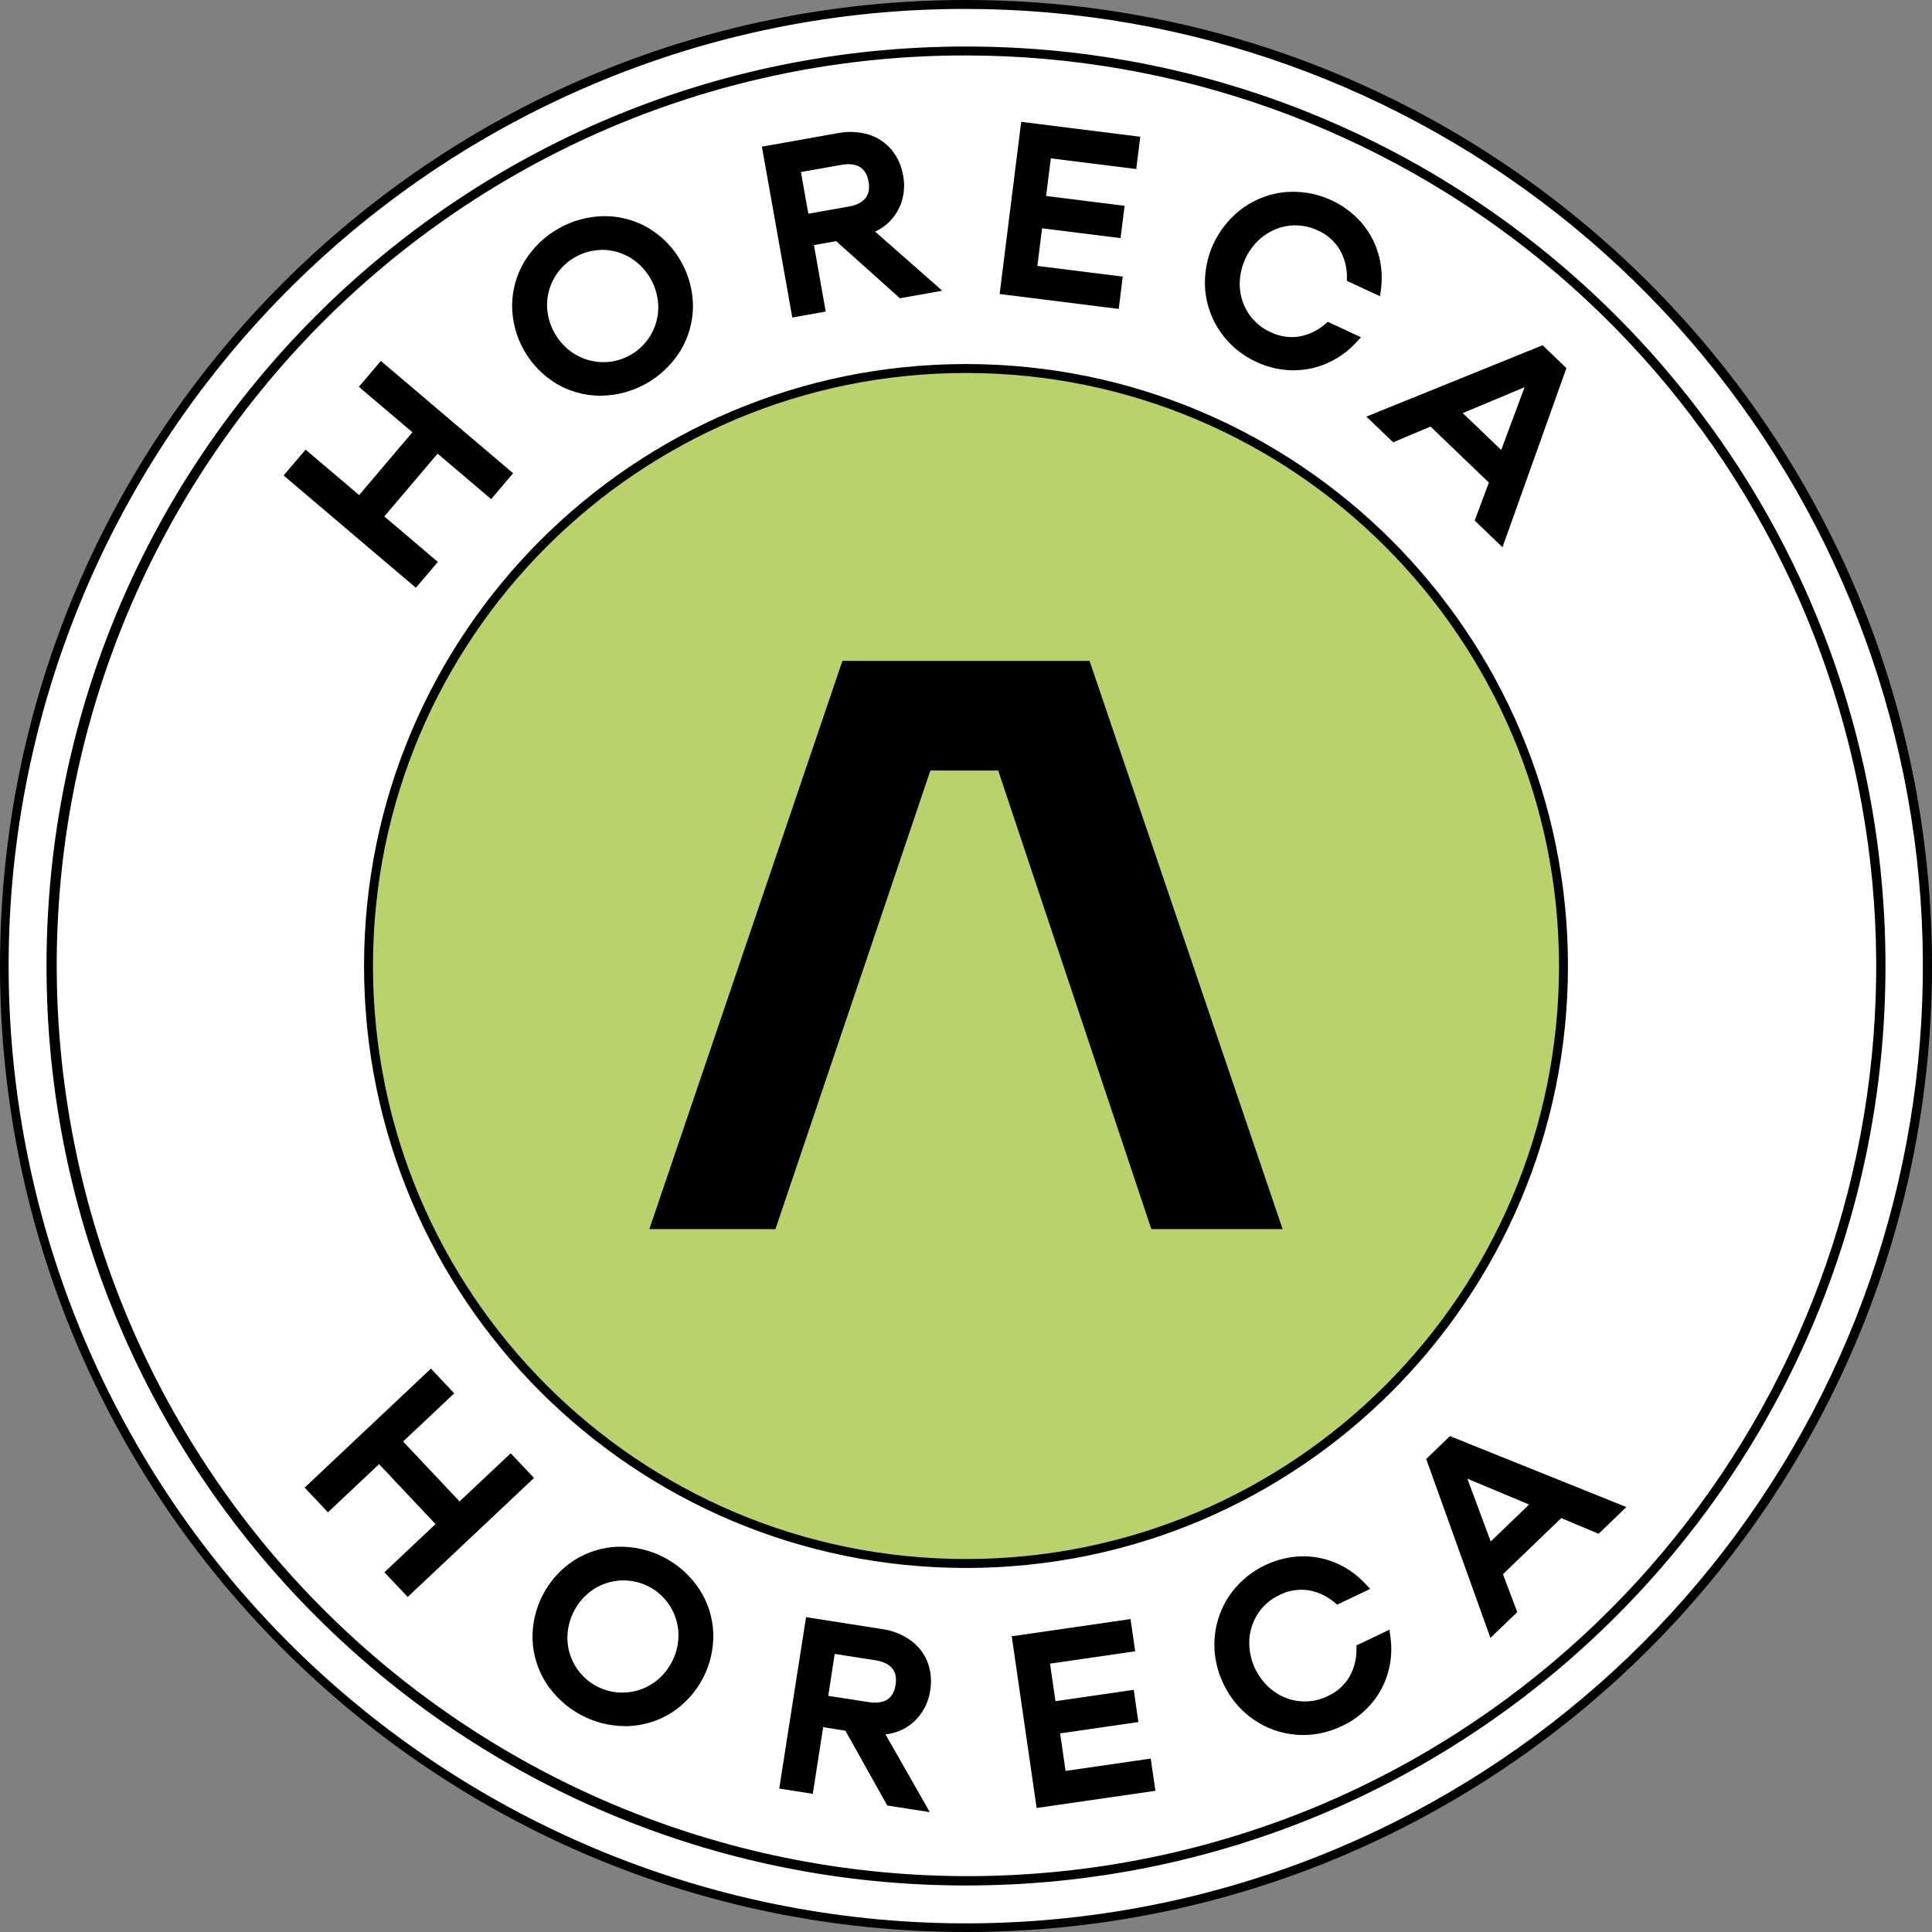 <svg width="1080" height="1080" viewBox="0 0 1080 1080" fill="none" xmlns="http://www.w3.org/2000/svg">
<rect x="0" y="0" width="1080" height="1080" fill="#808080" stroke="none"/>
<path d="M540 1077.5C415.997 1077.42 295.833 1034.48 199.863 955.957C103.894 877.43 38.019 768.142 13.398 646.608C-11.223 525.074 6.924 398.766 64.765 289.079C122.606 179.393 216.584 93.072 330.78 44.74C462.067 -10.395 609.864 -11.195 741.74 42.513C873.617 96.221 978.801 200.052 1034.21 331.222C1089.63 462.392 1090.74 610.187 1037.31 742.177C983.88 874.167 880.272 979.57 749.22 1035.26C683.032 1063.27 611.872 1077.64 540 1077.5Z" fill="white"/>
<path d="M540 5C663.443 5.055 783.072 47.786 878.615 125.951C974.158 204.116 1039.74 312.909 1064.25 433.896C1088.76 554.882 1070.68 680.62 1013.09 789.806C955.499 898.992 861.931 984.909 748.24 1033C683.498 1060.35 614.004 1074.67 543.726 1075.16C473.447 1075.65 403.76 1062.29 338.644 1035.85C207.136 982.449 102.229 878.992 47 748.24C-8.229 617.488 -9.254 470.152 44.148 338.644C97.551 207.136 201.008 102.229 331.76 47C397.64 19.13 468.468 4.845 540 5ZM540 0C241.77 0 0 241.77 0 540C0 838.23 241.77 1080 540 1080C838.23 1080 1080 838.23 1080 540C1080 241.77 838.23 0 540 0Z" fill="black"/>
<path d="M540 1051.5C421.995 1051.43 307.642 1010.57 216.313 935.84C124.985 861.112 62.295 757.11 38.865 641.455C15.435 525.799 32.705 405.599 87.749 301.218C142.793 196.837 232.227 114.693 340.9 68.7C465.847 16.166 606.535 15.36 732.076 66.457C857.618 117.555 957.753 216.38 1010.5 341.238C1063.25 466.096 1064.29 606.782 1013.41 732.41C962.523 858.038 863.868 958.342 739.1 1011.3C676.115 1037.96 608.396 1051.64 540 1051.5Z" fill="white"/>
<path d="M540 31C657.429 31.071 771.223 71.733 862.105 146.097C952.988 220.461 1015.37 323.954 1038.68 439.045C1062 554.136 1044.81 673.749 990.037 777.62C935.261 881.49 846.263 963.233 738.12 1009C613.785 1061.26 473.793 1062.05 348.874 1011.2C223.955 960.35 124.318 862.009 71.835 737.767C19.351 613.525 18.31 473.535 68.939 348.526C119.569 223.517 217.732 123.705 341.88 71C404.556 44.472 471.941 30.867 540 31ZM540 26C256.13 26 26 256.13 26 540C26 823.87 256.13 1054 540 1054C823.87 1054 1054 823.87 1054 540C1054 256.13 823.87 26 540 26Z" fill="black"/>
<path d="M540 874C724.463 874 874 724.463 874 540C874 355.537 724.463 206 540 206C355.537 206 206 355.537 206 540C206 724.463 355.537 874 540 874Z" fill="#B9D26B" stroke="black" stroke-width="5" stroke-miterlimit="10"/>
<path fill-rule="evenodd" clip-rule="evenodd" d="M558 430.73H520.08L433.48 687.08H363L470.91 369.45H609.07L717 687.08H643.6L558 430.73Z" fill="black"/>
<path d="M285.49 812.39L256.9 839.32L225.34 805.81L253.92 778.88L240.9 765.07L170.3 831.58L183.32 845.39L211.9 818.47L243.47 851.98L214.88 878.9L227.9 892.72L298.5 826.21L285.49 812.39Z" fill="black"/>
<path d="M390.78 888.13C385.819 880.709 379.061 874.664 371.135 870.557C363.209 866.45 354.374 864.414 345.45 864.64C336.748 864.914 328.281 867.529 320.94 872.21C313.533 877.038 307.502 883.7 303.431 891.548C299.361 899.397 297.39 908.165 297.71 917C298.117 925.696 300.86 934.121 305.65 941.39C310.439 948.55 316.902 954.435 324.478 958.535C332.055 962.635 340.516 964.827 349.13 964.92C349.75 964.92 350.36 964.92 350.98 964.92C359.682 964.645 368.149 962.03 375.49 957.35C382.898 952.521 388.931 945.858 393.001 938.007C397.072 930.157 399.042 921.387 398.72 912.55C398.314 903.845 395.572 895.409 390.78 888.13ZM375.58 929C373.069 933.966 369.292 938.181 364.63 941.22C360.074 944.18 354.815 945.879 349.389 946.144C343.962 946.41 338.563 945.231 333.74 942.73C328.917 940.229 324.843 936.494 321.934 931.905C319.025 927.317 317.385 922.039 317.18 916.61C317.032 911.059 318.294 905.561 320.849 900.631C323.404 895.7 327.169 891.499 331.79 888.42C336.344 885.459 341.601 883.757 347.027 883.489C352.452 883.221 357.852 884.396 362.675 886.894C367.499 889.393 371.574 893.125 374.485 897.71C377.397 902.296 379.041 907.572 379.25 913C379.454 918.563 378.188 924.082 375.58 929Z" fill="black"/>
<path d="M509.12 917C504.299 913.583 498.718 911.393 492.86 910.62L450.59 904L435.59 999.83L454.35 1002.76L460.16 965.5L472.6 967.5L496 1009.3L519.75 1013L495 969.52C500.639 968.955 505.97 966.68 510.28 963C515.611 958.339 519.066 951.899 520 944.88C520.888 939.639 520.388 934.257 518.55 929.27C516.662 924.353 513.386 920.09 509.12 917ZM466.6 924.55L489.34 928.1C493.7 928.78 496.87 930.32 498.77 932.67C500.67 935.02 501.23 937.97 500.62 941.84C500.01 945.71 498.52 948.39 496.06 950.01C493.6 951.63 490.06 952.17 485.69 951.49L463 948L466.6 924.55Z" fill="black"/>
<path d="M595.66 989.95L592.62 968.97L636.37 962.63L633.76 944.62L590.01 950.96L586.97 929.98L634.58 923.08L631.97 905.07L565.57 914.69L579.48 1010.68L645.88 1001.07L643.27 983.05L595.66 989.95Z" fill="black"/>
<path d="M776.72 911L758.27 919.79V921.7C758.403 927.214 757.019 932.658 754.27 937.44C751.428 942.169 747.205 945.914 742.17 948.17C737.374 950.524 732.019 951.503 726.7 951C721.413 950.485 716.359 948.57 712.06 945.45C707.593 942.154 704.007 937.809 701.62 932.798C699.232 927.787 698.116 922.265 698.37 916.72C698.663 911.419 700.357 906.292 703.28 901.86C706.253 897.392 710.407 893.837 715.28 891.59C720.217 889.091 725.802 888.17 731.28 888.95C736.72 889.841 741.811 892.207 746 895.79L747.47 897.01L765.92 888.22L763.11 885.22C758.491 880.25 752.876 876.311 746.63 873.66C740.45 871.045 733.777 869.797 727.07 870C719.246 870.323 711.602 872.442 704.73 876.195C697.857 879.948 691.941 885.233 687.44 891.64C682.538 898.746 679.621 907.031 678.99 915.64C678.328 924.458 680.022 933.293 683.9 941.24C687.627 949.256 693.418 956.138 700.68 961.18C707.755 966.104 716.016 969.052 724.61 969.72C725.91 969.83 727.21 969.88 728.51 969.88C736.01 969.858 743.41 968.149 750.16 964.88C756.366 961.971 761.895 957.795 766.39 952.62C770.77 947.559 774 941.609 775.86 935.18C777.733 928.66 778.214 921.818 777.27 915.1L776.72 911Z" fill="black"/>
<path d="M810.53 802.79L797.25 815.58L833.16 915.58L848.16 901.19L840.16 879.98L872.75 848.62L893.64 857.39L909.15 842.46L810.53 802.79ZM854.78 841.05L833.33 861.7L820.27 826.59L854.78 841.05Z" fill="black"/>
<path d="M244.76 314.11L214.83 288.69L244.62 253.6L274.56 279.01L286.84 264.54L212.9 201.77L200.61 216.24L230.55 241.65L200.76 276.75L170.82 251.33L158.54 265.8L232.48 328.57L244.76 314.11Z" fill="black"/>
<path d="M311 214.47C318.497 218.903 327.051 221.231 335.76 221.21H335.89C344.79 221.104 353.52 218.758 361.275 214.389C369.029 210.02 375.558 203.768 380.26 196.21C384.803 188.781 387.262 180.267 387.38 171.56C387.405 162.715 385.141 154.015 380.807 146.305C376.474 138.594 370.218 132.137 362.65 127.56C355.153 123.137 346.605 120.809 337.9 120.82H337.77C328.868 120.925 320.136 123.27 312.38 127.639C304.623 132.008 298.093 138.261 293.39 145.82C288.846 153.244 286.39 161.757 286.28 170.46C286.253 179.304 288.515 188.004 292.847 195.715C297.179 203.425 303.433 209.883 311 214.46V214.47ZM336.5 139.66H337.09C342.476 139.763 347.74 141.284 352.35 144.07C357.09 146.983 361.012 151.051 363.75 155.895C366.487 160.738 367.95 166.197 368 171.76C367.992 177.205 366.538 182.55 363.785 187.249C361.033 191.947 357.081 195.83 352.336 198.499C347.59 201.169 342.22 202.529 336.775 202.441C331.331 202.354 326.007 200.821 321.35 198C316.627 195.077 312.722 191.003 310.001 186.161C307.28 181.318 305.831 175.865 305.79 170.31C305.894 162.201 309.172 154.456 314.921 148.735C320.669 143.015 328.431 139.775 336.54 139.71L336.5 139.66Z" fill="black"/>
<path d="M501.53 118.35C505.073 112.195 506.246 104.959 504.83 98C503.975 92.757 501.754 87.831 498.39 83.72C495.004 79.682 490.514 76.718 485.47 75.19C479.79 73.54 473.794 73.299 468 74.49L425.9 82L442.9 177.5L461.58 174.16L455 137L467.4 134.79L503.07 166.73L526.73 162.52L489.2 129.47C494.346 127.105 498.648 123.226 501.53 118.35ZM483.86 110.69C482.01 113.08 478.86 114.69 474.53 115.46L451.87 119.46L447.71 96.16L470.37 92.16C474.71 91.38 478.21 91.8 480.77 93.41C483.33 95.02 484.82 97.62 485.51 101.48C486.2 105.34 485.66 108.35 483.86 110.69Z" fill="black"/>
<path d="M627.63 154.63L579.89 148.66L582.53 127.62L626.4 133.11L628.66 115.06L584.79 109.56L587.42 88.52L635.16 94.5L637.43 76.45L570.86 68.11L558.8 164.35L625.37 172.69L627.63 154.63Z" fill="black"/>
<path d="M702.31 202.32C708.509 205.241 715.249 206.835 722.1 207H723.1C729.443 207.008 735.72 205.711 741.54 203.19C747.786 200.51 753.396 196.54 758 191.54L760.78 188.54L742.26 179.9L740.8 181.13C736.645 184.765 731.57 187.187 726.13 188.13C720.667 188.953 715.082 188.081 710.13 185.63C705.247 183.419 701.073 179.899 698.07 175.46C695.119 171.05 693.394 165.936 693.07 160.64C692.766 155.096 693.834 149.562 696.18 144.53C698.526 139.497 702.078 135.121 706.52 131.79C710.796 128.642 715.831 126.685 721.11 126.12C726.44 125.573 731.817 126.507 736.65 128.82C741.707 131.039 745.964 134.752 748.85 139.46C751.625 144.22 753.039 149.651 752.94 155.16V157L771.46 165.64L771.98 161.58C772.868 154.853 772.33 148.015 770.4 141.51C768.487 135.098 765.208 129.175 760.79 124.15C755.558 118.323 749.057 113.777 741.788 110.864C734.519 107.951 726.678 106.749 718.87 107.35C710.274 108.095 702.033 111.122 695 116.12C687.835 121.28 682.114 128.192 678.383 136.195C674.652 144.198 673.036 153.024 673.69 161.83C674.394 170.42 677.377 178.667 682.33 185.72C687.392 192.935 694.29 198.666 702.31 202.32Z" fill="black"/>
<path d="M832.29 269.77L824.36 291L839.9 305.91L875.64 205.78L862.33 193L763.79 232.89L778.79 247.26L799.67 238.45L832.29 269.77ZM817.69 230.92L852.25 216.46L839.18 251.53L817.69 230.92Z" fill="black"/>
</svg>
